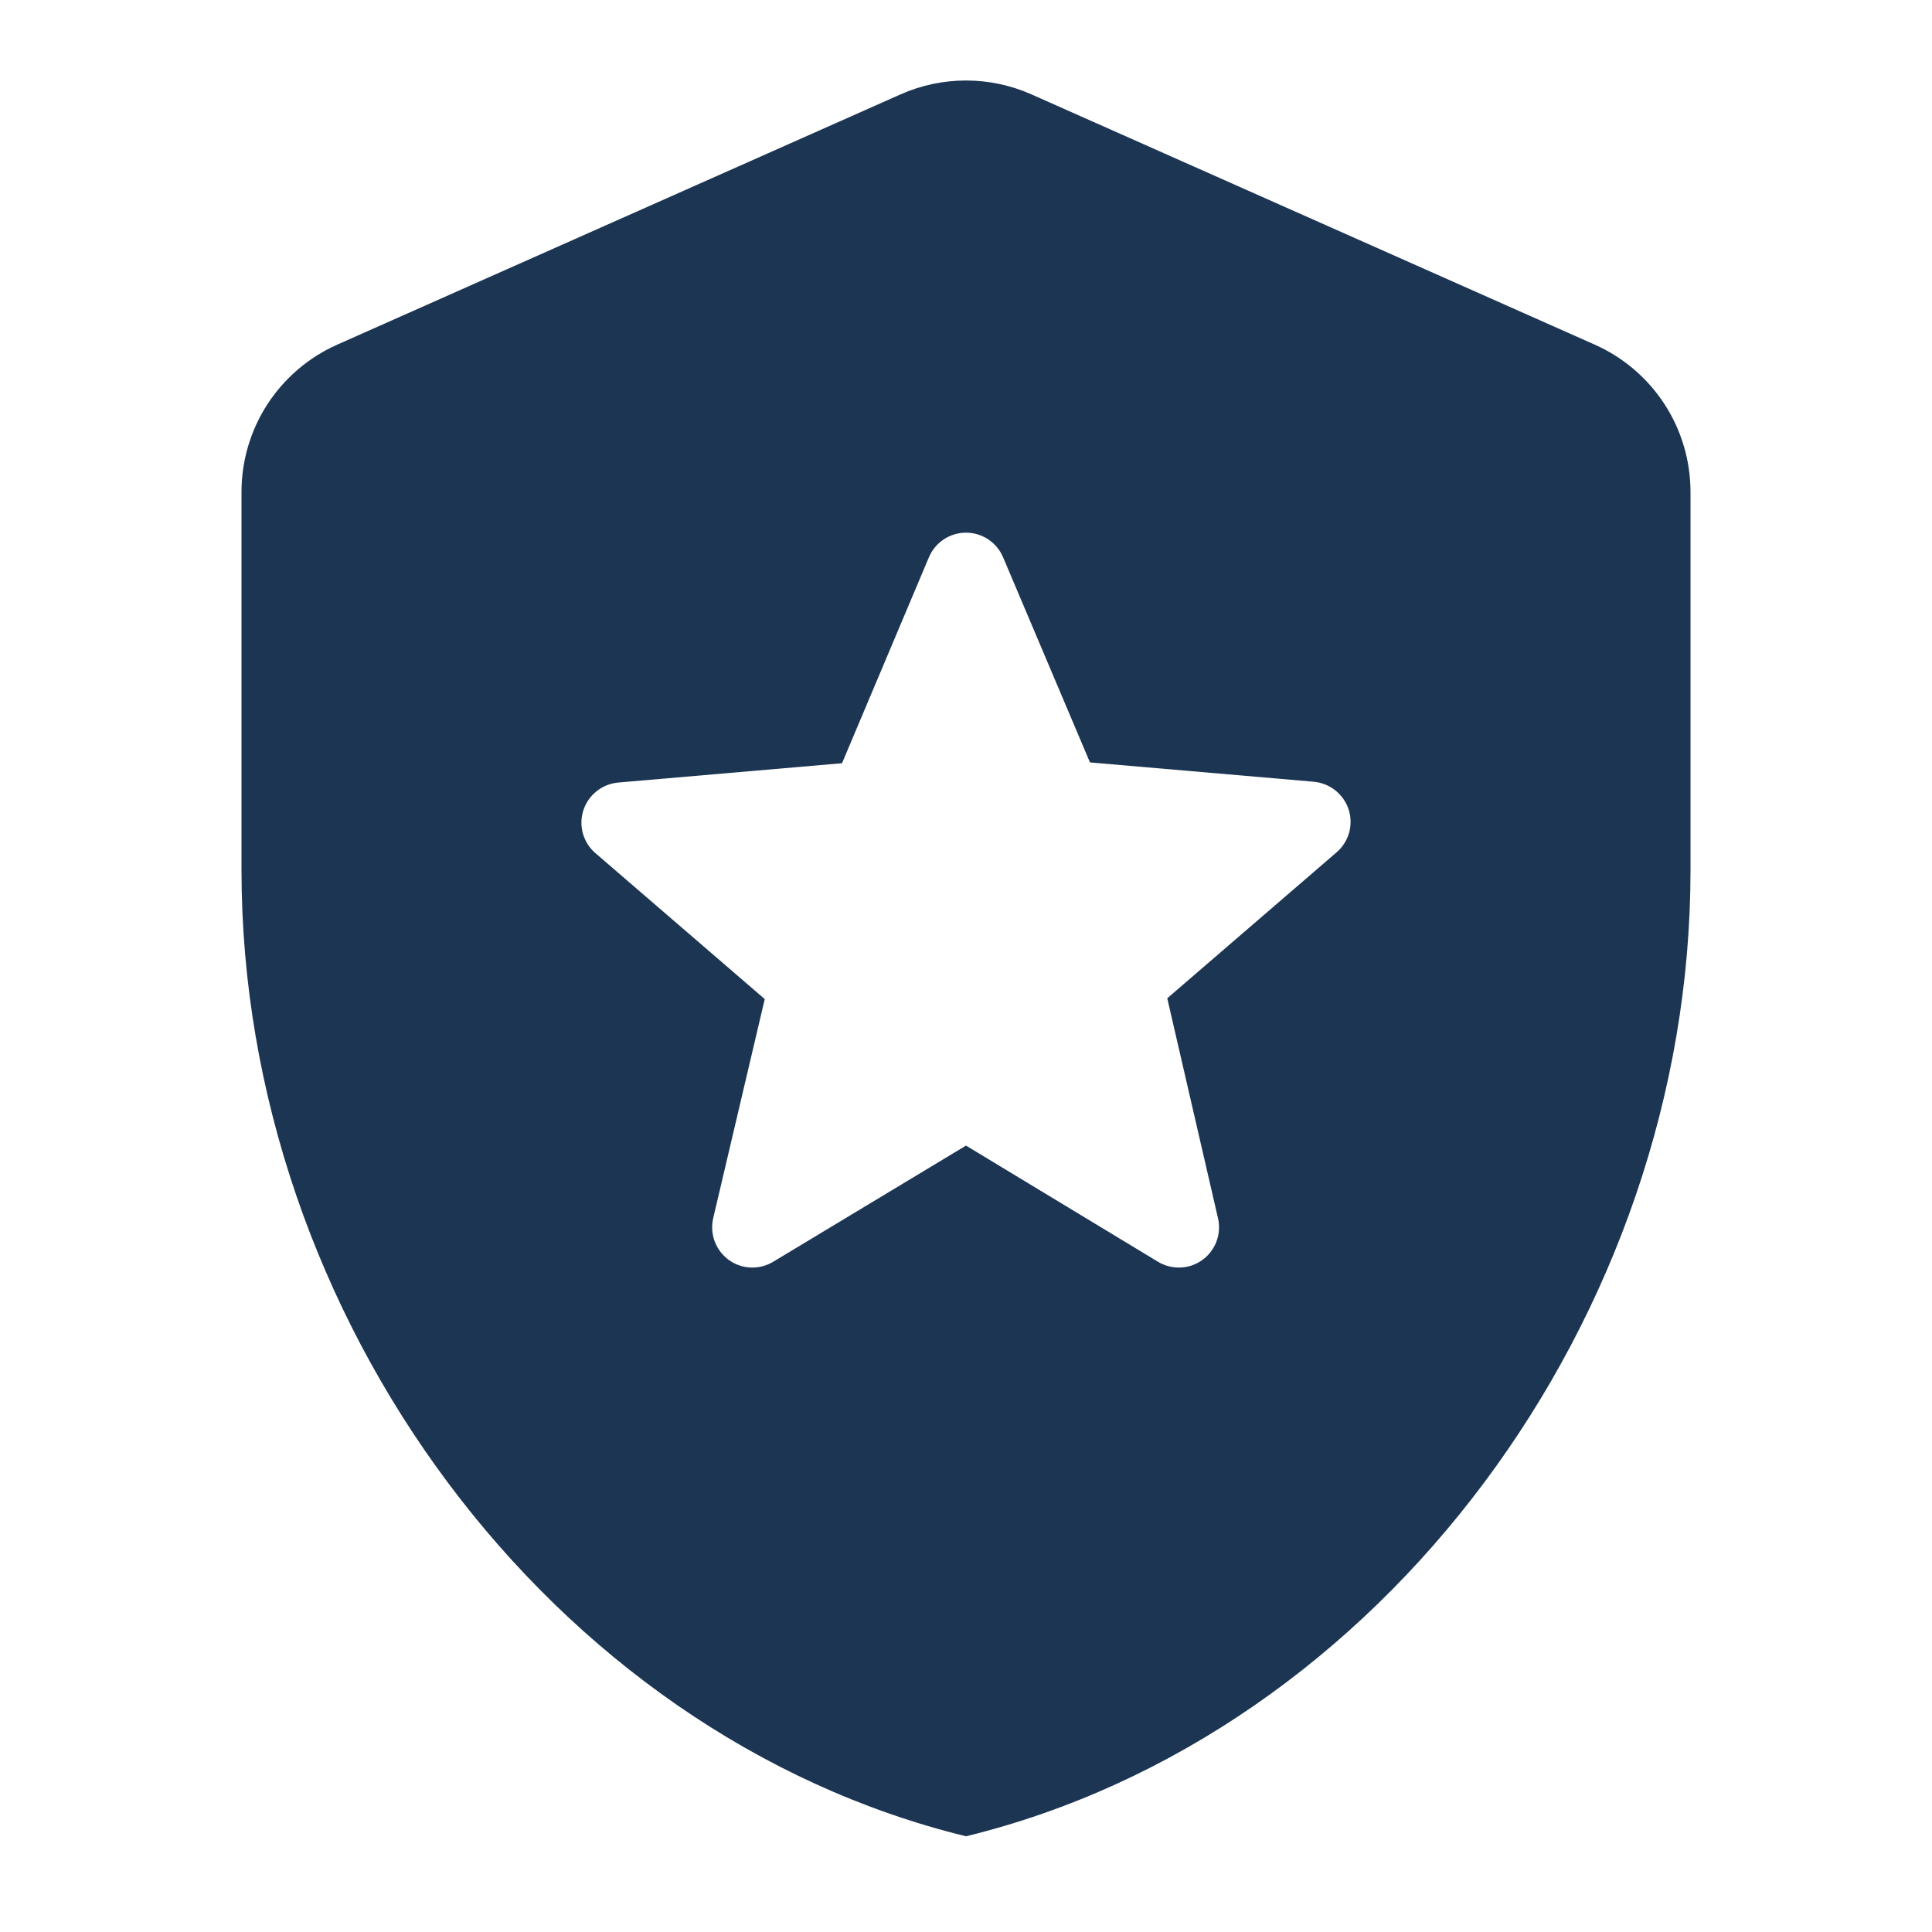 <svg width="24" height="24" viewBox="0 0 24 24" fill="none" xmlns="http://www.w3.org/2000/svg">
<path d="M14.5 12.401L15.13 15.131C15.153 15.228 15.146 15.329 15.112 15.421C15.077 15.514 15.016 15.594 14.936 15.652C14.855 15.71 14.76 15.743 14.661 15.746C14.562 15.749 14.464 15.723 14.38 15.671L12 14.231L9.61 15.671C9.526 15.723 9.428 15.749 9.329 15.746C9.23 15.743 9.135 15.71 9.054 15.652C8.974 15.594 8.913 15.514 8.878 15.421C8.844 15.329 8.837 15.228 8.86 15.131L9.5 12.411L7.4 10.601C7.325 10.538 7.27 10.453 7.242 10.358C7.215 10.263 7.216 10.162 7.246 10.068C7.276 9.974 7.333 9.891 7.411 9.829C7.488 9.767 7.582 9.73 7.68 9.721L10.46 9.481L11.54 6.921C11.578 6.831 11.643 6.754 11.724 6.7C11.806 6.646 11.902 6.617 12 6.617C12.098 6.617 12.194 6.646 12.276 6.7C12.357 6.754 12.422 6.831 12.46 6.921L13.54 9.471L16.32 9.711C16.418 9.72 16.512 9.757 16.589 9.819C16.666 9.881 16.724 9.964 16.754 10.058C16.784 10.152 16.785 10.253 16.758 10.348C16.73 10.443 16.675 10.528 16.6 10.591L14.5 12.401ZM4.19 4.281C3.836 4.438 3.535 4.695 3.323 5.02C3.112 5.345 3 5.724 3 6.111V10.811C3 16.361 6.84 21.551 12 22.811C17.16 21.551 21 16.361 21 10.811V6.111C21 5.724 20.888 5.345 20.677 5.02C20.465 4.695 20.164 4.438 19.81 4.281L12.81 1.171C12.555 1.058 12.279 1 12 1C11.721 1 11.445 1.058 11.19 1.171L4.19 4.281Z" fill="#1C3553"/>
</svg>
